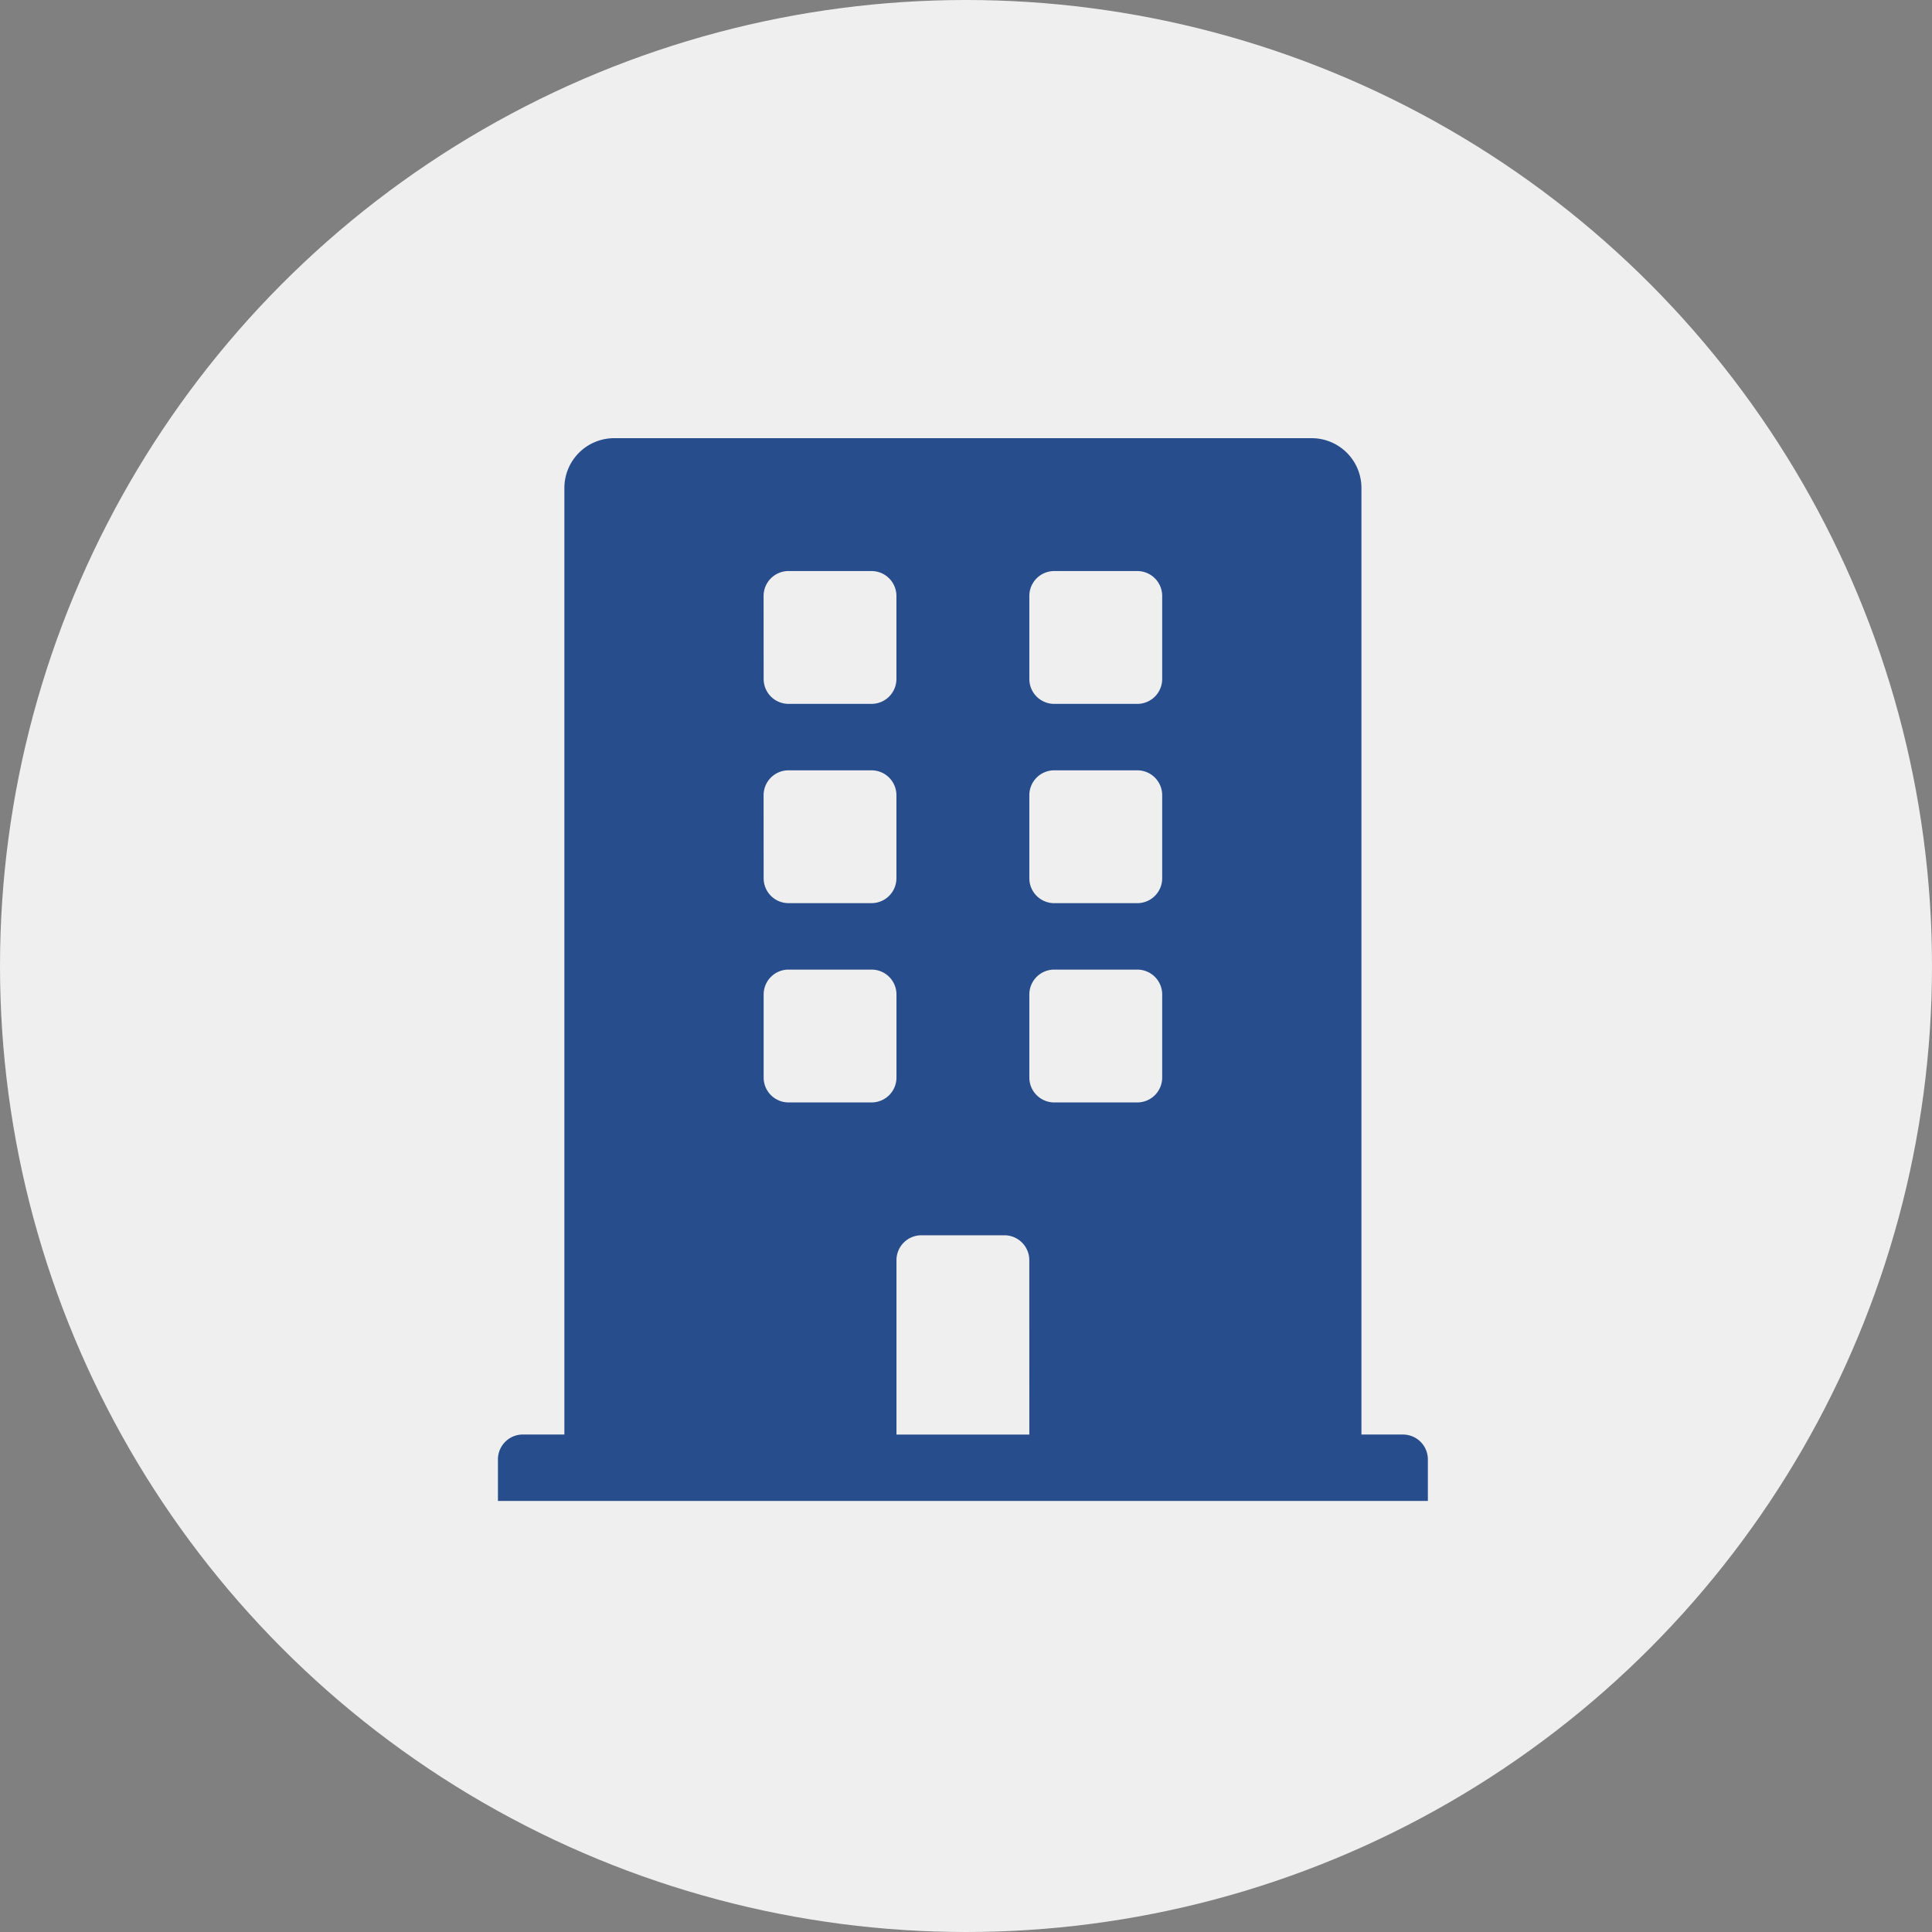 <svg xmlns="http://www.w3.org/2000/svg" width="194" height="194" viewBox="0 0 194 194">
  <rect x="0" y="0" width="194" height="194" fill="#808080" stroke="none"/>
  <g id="Group_848" data-name="Group 848" transform="translate(-97 -152)">
    <circle id="Ellipse_18" data-name="Ellipse 18" cx="97" cy="97" r="97" transform="translate(97 152)" fill="#efefef"/>
    <path id="Icon_awesome-building" data-name="Icon awesome-building" d="M90.876,100.048H86.708V5a5,5,0,0,0-5-5H11.672a5,5,0,0,0-5,5v95.045H2.5a2.5,2.5,0,0,0-2.5,2.5v4.169H93.378v-4.169A2.5,2.5,0,0,0,90.876,100.048Zm-64.2-84.207a2.5,2.5,0,0,1,2.5-2.5h8.337a2.5,2.5,0,0,1,2.5,2.5v8.337a2.5,2.5,0,0,1-2.5,2.5H29.181a2.5,2.5,0,0,1-2.5-2.5Zm0,20.01a2.5,2.5,0,0,1,2.5-2.5h8.337a2.5,2.5,0,0,1,2.5,2.5v8.337a2.5,2.5,0,0,1-2.5,2.5H29.181a2.5,2.5,0,0,1-2.5-2.5ZM37.518,66.7H29.181a2.5,2.5,0,0,1-2.5-2.5V55.86a2.5,2.5,0,0,1,2.5-2.5h8.337a2.5,2.5,0,0,1,2.5,2.5V64.2A2.5,2.5,0,0,1,37.518,66.7Zm15.841,33.349H40.019V82.539a2.5,2.5,0,0,1,2.5-2.5h8.337a2.5,2.5,0,0,1,2.5,2.5ZM66.7,64.2a2.5,2.5,0,0,1-2.5,2.5H55.86a2.5,2.5,0,0,1-2.5-2.5V55.86a2.5,2.5,0,0,1,2.5-2.5H64.2a2.5,2.5,0,0,1,2.5,2.5Zm0-20.01a2.5,2.5,0,0,1-2.5,2.5H55.86a2.5,2.5,0,0,1-2.5-2.5V35.85a2.5,2.5,0,0,1,2.5-2.5H64.2a2.5,2.5,0,0,1,2.5,2.5Zm0-20.01a2.5,2.5,0,0,1-2.5,2.5H55.86a2.5,2.5,0,0,1-2.5-2.5V15.841a2.5,2.5,0,0,1,2.5-2.5H64.2a2.5,2.5,0,0,1,2.5,2.5Z" transform="translate(147 196)" fill="#274d8d"/>
  </g>
</svg>
